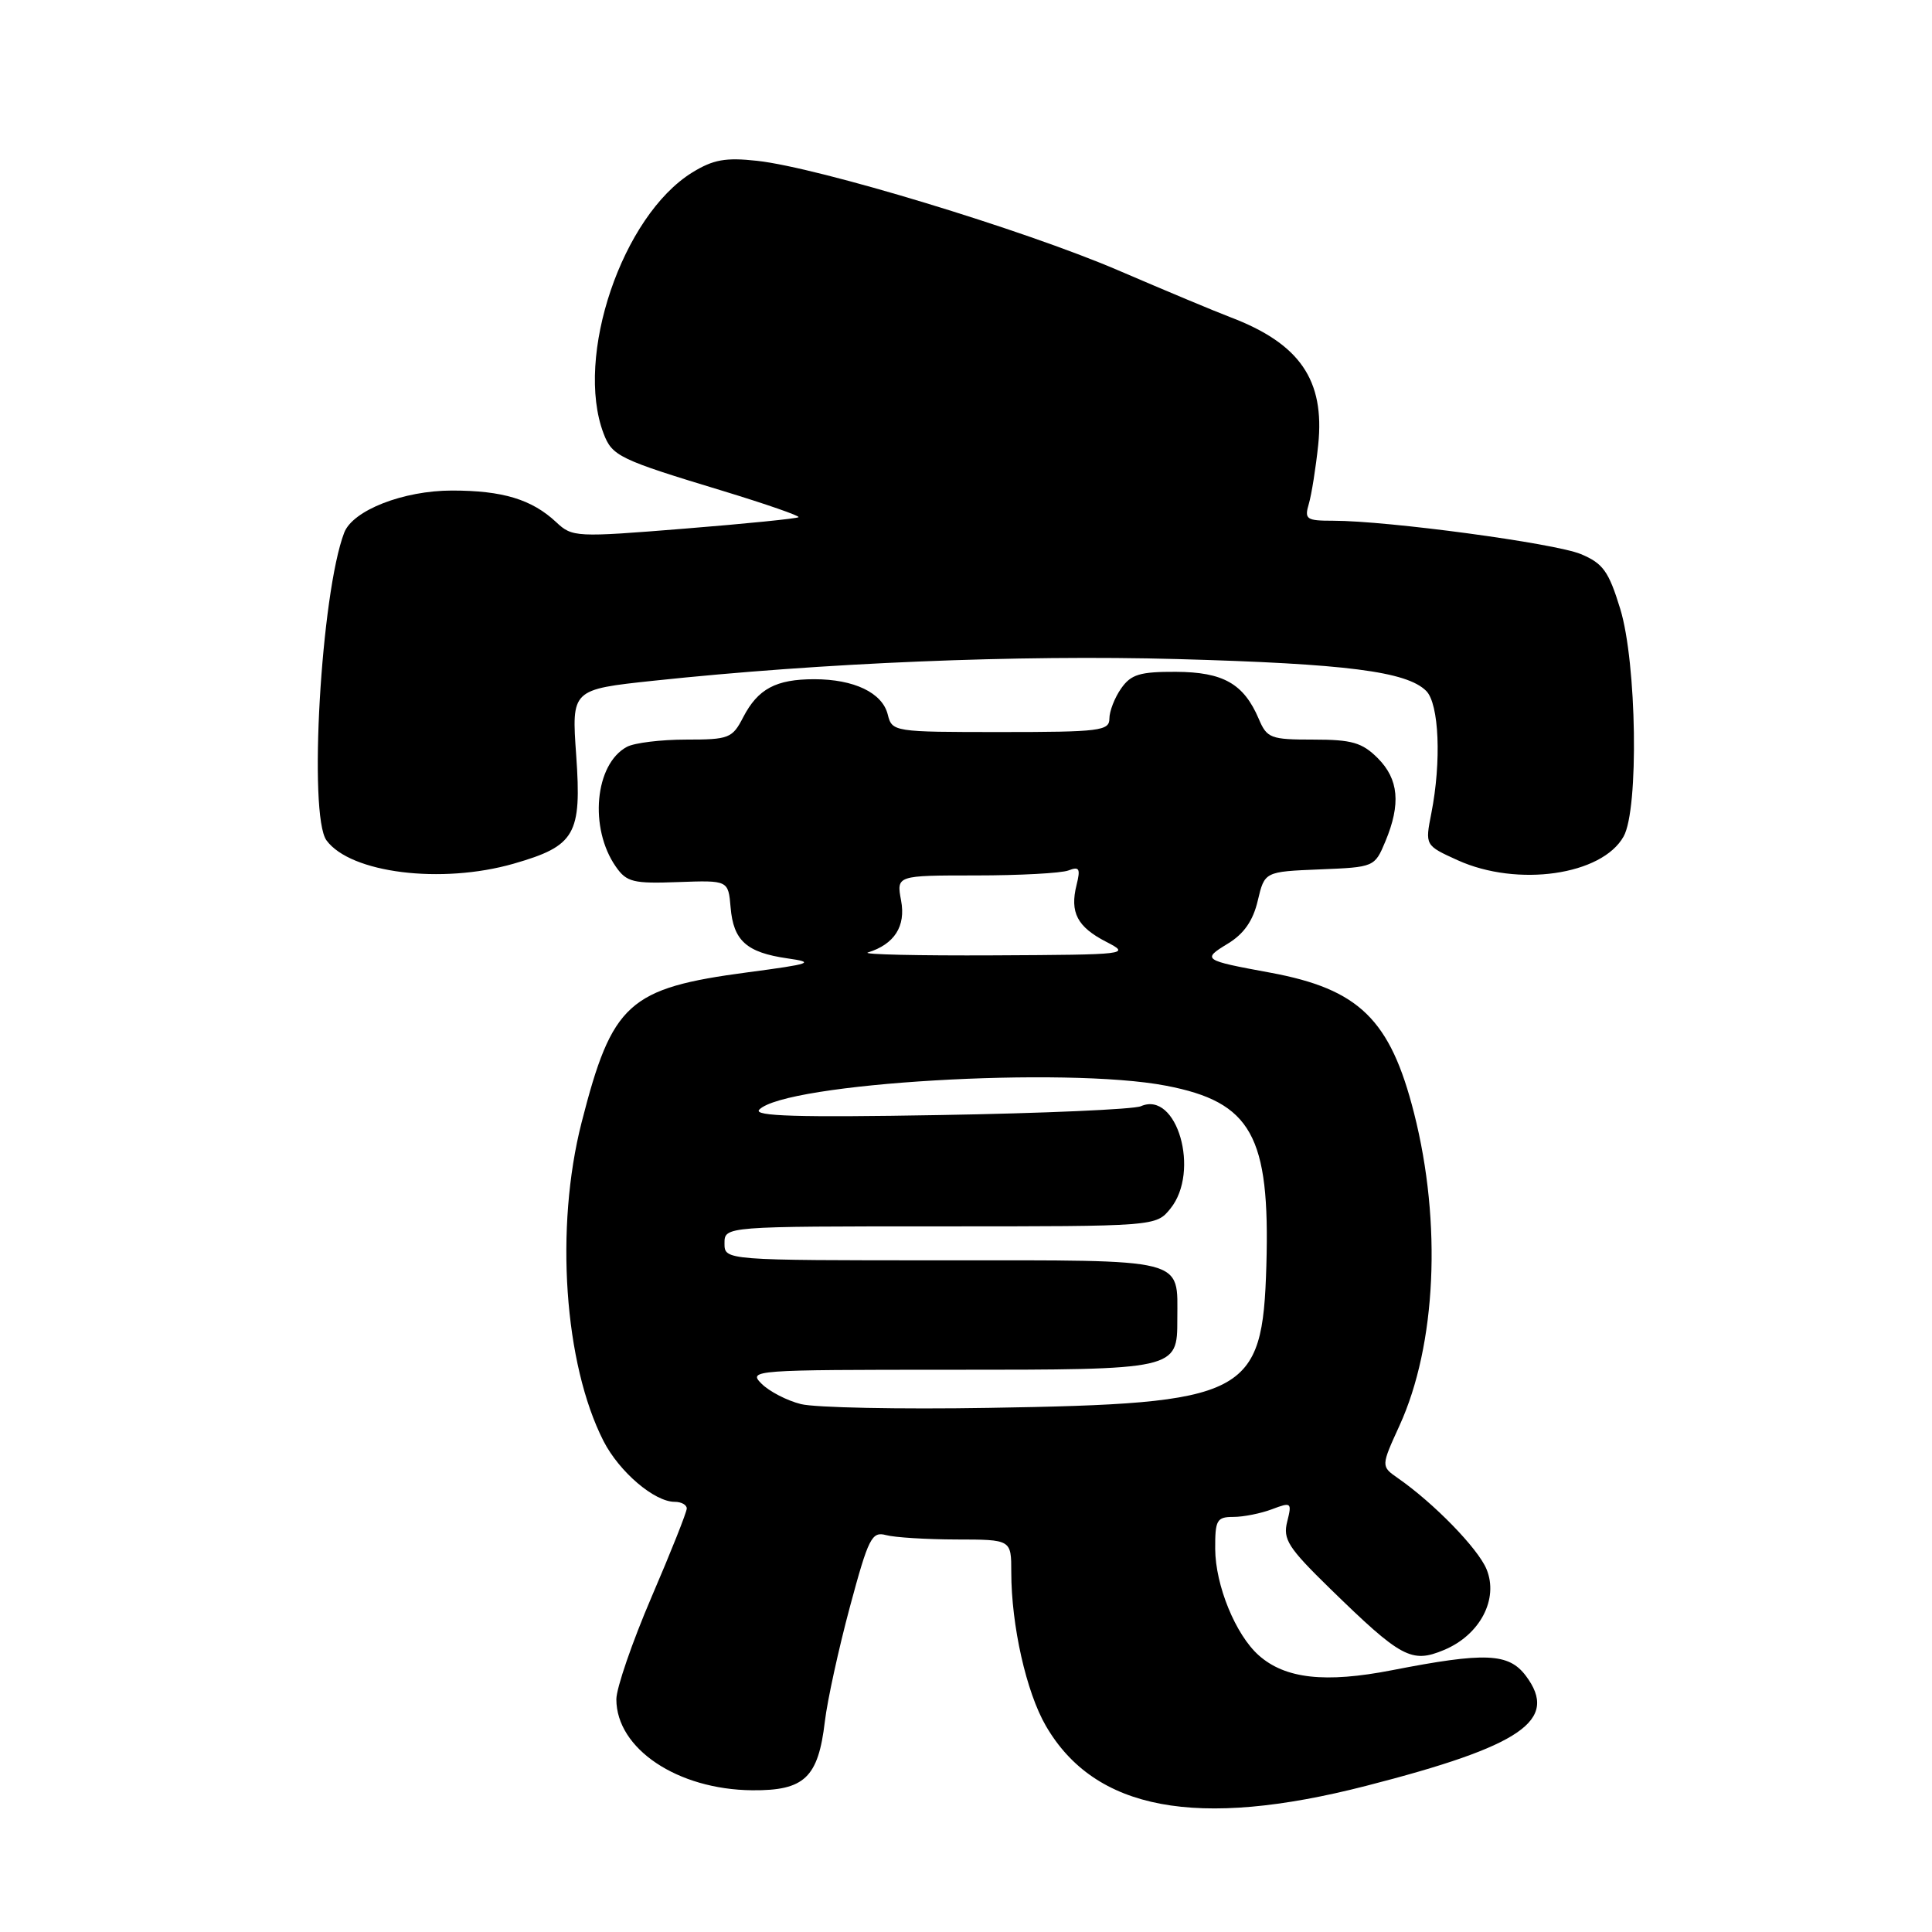 <?xml version="1.0" encoding="UTF-8" standalone="no"?>
<!DOCTYPE svg PUBLIC "-//W3C//DTD SVG 1.1//EN" "http://www.w3.org/Graphics/SVG/1.1/DTD/svg11.dtd" >
<svg xmlns="http://www.w3.org/2000/svg" xmlns:xlink="http://www.w3.org/1999/xlink" version="1.1" viewBox="0 0 256 256">
 <g >
 <path fill="currentColor"
d=" M 181.00 236.64 C 201.70 231.33 206.61 227.95 202.18 222.05 C 199.90 219.03 196.81 218.90 184.46 221.31 C 175.59 223.04 170.29 222.45 166.79 219.34 C 163.72 216.61 161.05 210.08 161.02 205.25 C 161.00 201.41 161.23 201.00 163.43 201.00 C 164.77 201.00 167.07 200.54 168.55 199.98 C 171.11 199.01 171.20 199.08 170.56 201.63 C 169.97 203.97 170.69 205.08 176.22 210.48 C 185.67 219.70 187.03 220.43 191.34 218.63 C 196.11 216.64 198.61 211.88 196.97 207.92 C 195.83 205.17 190.01 199.19 185.24 195.87 C 182.98 194.29 182.98 194.29 185.44 188.90 C 190.31 178.25 191.07 162.05 187.37 147.50 C 184.22 135.08 180.10 131.06 168.30 128.88 C 159.39 127.24 159.24 127.14 162.69 125.04 C 164.82 123.75 166.04 122.00 166.66 119.34 C 167.57 115.50 167.57 115.50 174.85 115.20 C 182.10 114.91 182.15 114.89 183.57 111.49 C 185.64 106.53 185.34 103.24 182.55 100.45 C 180.48 98.39 179.13 98.00 174.02 98.00 C 168.36 98.00 167.88 97.82 166.79 95.25 C 164.80 90.59 162.08 89.05 155.81 89.02 C 151.04 89.00 149.86 89.36 148.56 91.22 C 147.70 92.44 147.00 94.24 147.00 95.22 C 147.00 96.84 145.73 97.00 132.61 97.00 C 118.37 97.00 118.21 96.97 117.63 94.67 C 116.91 91.79 113.17 90.00 107.89 90.00 C 102.81 90.00 100.43 91.28 98.48 95.03 C 97.04 97.83 96.59 98.00 90.91 98.00 C 87.59 98.00 84.06 98.43 83.07 98.96 C 78.81 101.24 78.03 109.74 81.61 114.85 C 83.03 116.89 83.92 117.10 89.85 116.88 C 96.50 116.64 96.50 116.64 96.81 120.24 C 97.18 124.65 98.92 126.21 104.34 126.99 C 108.07 127.52 107.52 127.72 99.05 128.84 C 83.26 130.94 81.11 132.89 77.06 148.75 C 73.51 162.67 74.75 180.71 79.97 190.95 C 82.06 195.03 86.71 199.00 89.40 199.00 C 90.28 199.00 91.00 199.40 91.00 199.88 C 91.00 200.36 88.90 205.65 86.33 211.62 C 83.77 217.59 81.67 223.69 81.67 225.16 C 81.67 231.71 89.76 237.13 99.67 237.22 C 106.60 237.28 108.42 235.55 109.30 228.09 C 109.63 225.31 111.12 218.49 112.61 212.94 C 115.08 203.76 115.51 202.90 117.41 203.41 C 118.56 203.72 122.76 203.98 126.75 203.99 C 134.00 204.00 134.00 204.00 134.00 208.32 C 134.00 215.37 135.99 224.22 138.58 228.68 C 145.07 239.87 158.57 242.40 181.00 236.64 Z  M 68.07 114.44 C 76.23 112.09 77.09 110.60 76.35 100.09 C 75.73 91.36 75.73 91.36 86.61 90.20 C 108.98 87.82 134.89 86.75 156.00 87.33 C 178.38 87.95 186.40 88.97 188.98 91.55 C 190.69 93.26 191.01 100.90 189.66 107.76 C 188.82 112.02 188.82 112.02 193.16 113.99 C 201.07 117.57 212.28 115.97 215.14 110.83 C 217.17 107.19 216.88 87.84 214.69 80.68 C 213.16 75.69 212.41 74.65 209.47 73.42 C 206.02 71.98 183.89 69.00 176.64 69.00 C 173.09 69.00 172.82 68.81 173.43 66.75 C 173.79 65.51 174.35 62.00 174.67 58.94 C 175.56 50.35 172.23 45.52 163.00 42.02 C 161.07 41.29 154.38 38.49 148.12 35.80 C 135.62 30.44 108.47 22.20 100.33 21.31 C 96.14 20.85 94.51 21.14 91.72 22.86 C 82.45 28.59 76.11 47.27 79.98 57.45 C 81.12 60.44 82.03 60.88 95.82 65.06 C 101.49 66.79 105.99 68.35 105.81 68.53 C 105.62 68.71 98.82 69.40 90.68 70.05 C 76.29 71.21 75.83 71.19 73.70 69.19 C 70.47 66.17 66.61 65.00 59.90 65.00 C 53.44 65.00 46.75 67.62 45.61 70.58 C 42.53 78.60 40.84 108.03 43.26 111.35 C 46.44 115.69 58.49 117.19 68.07 114.44 Z  M 106.13 186.05 C 104.28 185.59 101.93 184.37 100.91 183.35 C 99.10 181.55 99.77 181.50 125.87 181.50 C 155.98 181.50 156.00 181.50 156.00 174.81 C 156.00 166.60 157.59 167.00 124.96 167.00 C 96.00 167.00 96.00 167.00 96.00 164.75 C 96.00 162.50 96.00 162.50 124.59 162.50 C 153.18 162.50 153.18 162.50 155.09 160.14 C 159.06 155.23 155.96 144.47 151.17 146.58 C 150.25 146.99 138.25 147.52 124.50 147.75 C 105.73 148.08 99.77 147.90 100.60 147.04 C 104.01 143.50 141.20 141.30 154.50 143.86 C 165.82 146.03 168.30 150.48 167.80 167.68 C 167.29 184.99 165.33 185.99 131.00 186.55 C 119.17 186.75 107.98 186.52 106.13 186.05 Z  M 115.00 126.21 C 118.52 125.11 120.04 122.74 119.40 119.33 C 118.78 116.00 118.78 116.00 129.31 116.00 C 135.10 116.00 140.62 115.70 141.57 115.34 C 143.02 114.78 143.19 115.09 142.65 117.26 C 141.74 120.90 142.74 122.82 146.57 124.79 C 149.84 126.47 149.54 126.50 131.70 126.59 C 121.69 126.64 114.17 126.47 115.00 126.21 Z "/>
</g>
</svg>